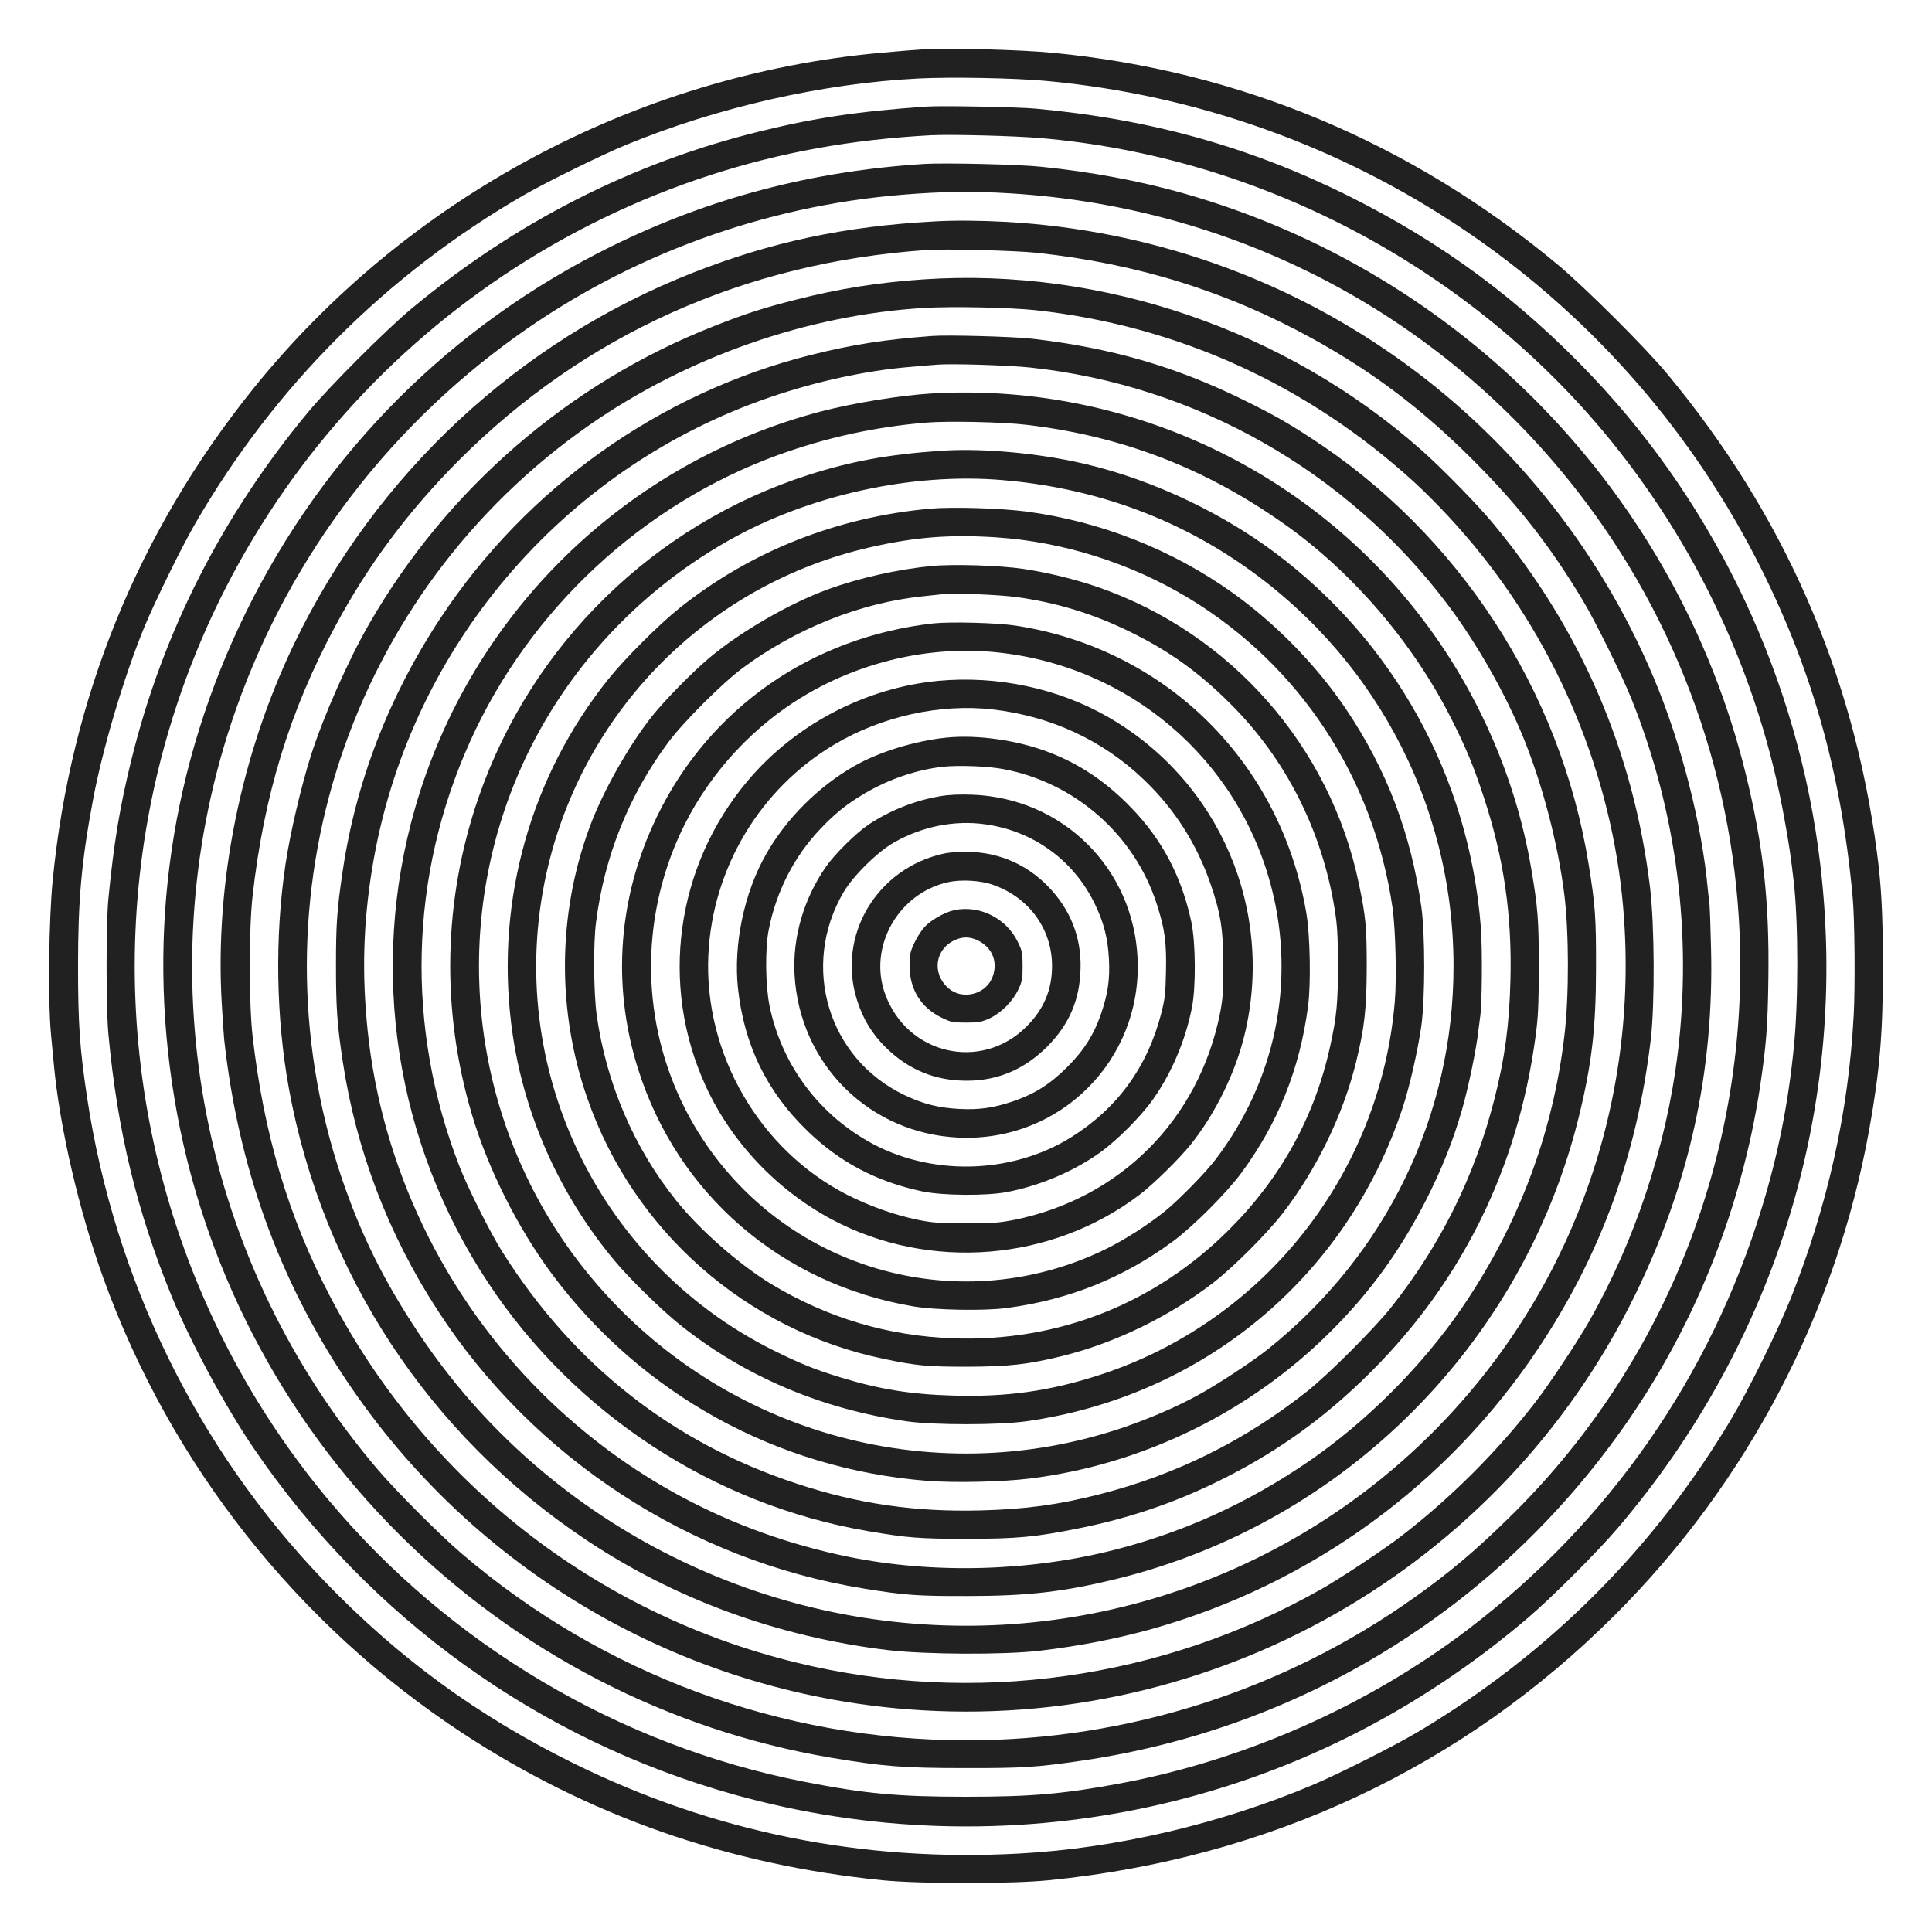 <svg version="1.0" xmlns="http://www.w3.org/2000/svg" width="1280pt" height="1280pt" viewBox="0 0 1280 1280" preserveAspectRatio="xMidYMid meet">
<g transform="translate(0,1280) scale(0.1,-0.1)" fill="#212121" stroke="none">
<path d="M6130 12474 c-41 -2 -175 -13 -296 -24 -1621 -147 -3142 -963 -4160 -2230 -758 -944 -1207 -2044 -1325 -3253 -26 -261 -32 -802 -11 -1022 7 -71 15 -157 18 -190 38 -421 168 -979 330 -1427 446 -1232 1283 -2291 2379 -3011 835 -548 1761 -872 2780 -974 252 -25 856 -25 1105 0 1454 145 2738 747 3748 1756 878 877 1466 1999 1686 3216 71 398 91 636 91 1095 -1 336 -10 521 -40 745 -157 1188 -618 2240 -1391 3170 -143 173 -543 571 -724 722 -974 810 -2109 1286 -3354 1404 -203 19 -662 32 -836 23z m800 -210 c2010 -185 3778 -1373 4700 -3156 365 -708 567 -1409 644 -2248 14 -142 18 -601 7 -790 -34 -636 -172 -1254 -414 -1865 -84 -213 -282 -614 -399 -810 -514 -859 -1206 -1550 -2063 -2063 -162 -97 -535 -285 -711 -359 -610 -257 -1297 -418 -1936 -453 -1045 -58 -2030 141 -2953 595 -639 315 -1167 701 -1661 1215 -839 874 -1387 1996 -1568 3205 -48 322 -59 484 -59 865 0 439 23 694 99 1100 63 339 207 822 340 1145 69 167 248 532 335 682 526 911 1271 1656 2182 2182 148 85 514 265 672 330 605 250 1306 409 1940 441 215 11 642 3 845 -16z"/>
<path d="M6140 12094 c-449 -31 -740 -74 -1108 -165 -845 -208 -1619 -602 -2307 -1175 -167 -139 -540 -512 -679 -679 -573 -688 -967 -1462 -1175 -2307 -77 -311 -117 -554 -153 -923 -16 -168 -16 -720 0 -895 60 -644 189 -1177 422 -1745 124 -300 359 -736 547 -1009 766 -1119 1883 -1923 3175 -2285 892 -250 1833 -279 2738 -85 930 200 1784 625 2525 1257 154 131 461 438 592 592 1055 1237 1534 2807 1342 4405 -144 1206 -677 2346 -1507 3223 -480 507 -990 885 -1612 1196 -656 327 -1315 511 -2075 581 -115 11 -630 21 -725 14z m756 -209 c1433 -123 2795 -834 3723 -1940 621 -742 1037 -1632 1205 -2580 30 -165 42 -247 61 -415 30 -267 30 -789 0 -1085 -37 -375 -105 -716 -211 -1062 -340 -1118 -1011 -2083 -1944 -2795 -662 -505 -1477 -867 -2300 -1022 -379 -71 -594 -90 -1030 -90 -450 0 -667 20 -1075 100 -1220 239 -2344 905 -3149 1867 -1029 1231 -1471 2848 -1210 4432 335 2034 1776 3708 3740 4345 467 151 932 235 1459 264 132 7 560 -4 731 -19z"/>
<path d="M6125 11714 c-746 -47 -1420 -225 -2070 -544 -1062 -522 -1905 -1366 -2425 -2425 -497 -1013 -659 -2115 -474 -3225 181 -1091 703 -2103 1488 -2885 783 -780 1781 -1297 2860 -1480 343 -58 483 -69 881 -69 389 -1 484 5 789 50 1481 219 2781 1034 3628 2274 441 645 739 1404 858 2185 42 279 52 406 56 730 7 507 -35 880 -151 1352 -456 1852 -1881 3321 -3727 3843 -286 81 -611 142 -938 175 -147 16 -642 27 -775 19z m568 -195 c1525 -93 2901 -831 3812 -2044 665 -885 1025 -1965 1025 -3075 0 -1384 -552 -2700 -1537 -3660 -224 -219 -388 -357 -621 -523 -866 -616 -1903 -947 -2966 -947 -1230 0 -2412 437 -3346 1236 -146 125 -426 405 -553 553 -1170 1368 -1539 3245 -974 4953 343 1034 1001 1926 1893 2564 746 534 1635 859 2554 934 269 22 471 24 713 9z"/>
<path d="M6190 11333 c-594 -32 -1080 -136 -1600 -340 -1154 -454 -2098 -1332 -2640 -2456 -355 -737 -527 -1586 -481 -2382 6 -110 14 -218 16 -240 92 -840 361 -1590 813 -2265 844 -1259 2212 -2059 3722 -2175 2014 -156 3925 933 4810 2740 362 739 527 1489 506 2305 -3 140 -8 269 -10 285 -2 17 -7 62 -11 100 -39 436 -179 980 -361 1410 -738 1746 -2390 2908 -4288 3015 -165 9 -344 11 -476 3z m680 -208 c672 -73 1264 -258 1830 -571 400 -221 726 -468 1060 -803 302 -302 506 -563 725 -926 84 -140 258 -492 325 -658 299 -746 403 -1557 304 -2357 -76 -609 -284 -1236 -589 -1770 -70 -123 -260 -410 -346 -521 -252 -329 -569 -646 -898 -898 -111 -86 -398 -276 -521 -346 -1057 -602 -2310 -778 -3488 -489 -1328 325 -2444 1201 -3081 2417 -280 532 -445 1089 -518 1737 -24 216 -24 704 0 920 75 671 246 1229 548 1791 219 408 485 764 819 1099 833 835 1899 1313 3105 1394 125 8 586 -4 725 -19z"/>
<path d="M6118 10949 c-297 -20 -558 -61 -843 -134 -220 -56 -330 -91 -548 -177 -955 -375 -1768 -1078 -2282 -1973 -139 -241 -302 -611 -385 -870 -65 -206 -139 -520 -169 -725 -71 -480 -63 -1011 24 -1487 224 -1220 928 -2290 1962 -2981 591 -396 1275 -646 2003 -734 248 -30 772 -32 1005 -5 271 32 519 81 755 147 1048 297 1954 956 2554 1860 414 623 652 1279 743 2045 27 233 25 757 -5 1005 -109 902 -460 1716 -1040 2412 -101 123 -341 368 -477 488 -897 793 -2112 1209 -3297 1129z m742 -204 c942 -103 1800 -493 2507 -1137 147 -135 311 -311 447 -482 551 -690 887 -1546 946 -2416 87 -1274 -372 -2504 -1269 -3401 -1023 -1023 -2487 -1473 -3906 -1203 -697 133 -1357 437 -1911 880 -353 282 -648 604 -899 979 -235 353 -387 662 -516 1045 -615 1843 54 3864 1646 4974 648 451 1444 730 2219 776 185 11 566 3 736 -15z"/>
<path d="M6175 10574 c-320 -24 -522 -56 -800 -125 -1003 -251 -1887 -879 -2460 -1749 -340 -516 -558 -1083 -645 -1674 -38 -256 -44 -352 -44 -626 0 -277 8 -390 45 -634 89 -586 301 -1143 627 -1645 635 -982 1675 -1660 2827 -1846 271 -44 357 -50 685 -49 402 0 640 28 994 115 1502 371 2684 1553 3055 3055 87 354 115 592 115 994 1 328 -5 414 -49 685 -186 1152 -864 2192 -1846 2827 -156 102 -254 157 -448 252 -444 218 -874 342 -1395 402 -125 14 -556 26 -661 18z m650 -209 c1098 -117 2103 -688 2768 -1573 191 -254 377 -581 496 -870 129 -315 232 -706 275 -1048 31 -248 32 -671 1 -931 -75 -649 -304 -1258 -678 -1806 -263 -386 -638 -761 -1024 -1024 -397 -271 -817 -462 -1271 -579 -568 -146 -1208 -163 -1772 -48 -782 161 -1471 529 -2032 1086 -648 645 -1058 1497 -1152 2398 -39 376 -30 710 30 1078 235 1443 1254 2648 2638 3121 307 105 635 176 926 200 74 7 155 13 180 15 93 8 471 -4 615 -19z"/>
<path d="M6170 10193 c-202 -12 -515 -63 -727 -118 -1300 -340 -2323 -1339 -2693 -2629 -307 -1069 -131 -2215 485 -3146 574 -868 1493 -1469 2515 -1644 264 -45 342 -51 655 -51 336 0 458 12 750 71 312 63 599 158 884 295 401 193 729 425 1047 743 602 602 969 1349 1086 2209 19 137 22 210 23 467 0 319 -6 395 -51 660 -108 629 -381 1232 -787 1735 -769 954 -1960 1480 -3187 1408z m635 -208 c628 -75 1174 -284 1697 -652 454 -319 856 -786 1112 -1292 100 -198 148 -314 216 -521 133 -403 188 -781 177 -1215 -8 -301 -37 -515 -107 -790 -130 -509 -357 -966 -686 -1380 -113 -141 -408 -436 -549 -549 -414 -329 -871 -556 -1380 -686 -275 -70 -489 -99 -790 -107 -434 -11 -812 44 -1215 177 -825 271 -1483 790 -1955 1541 -76 121 -227 421 -280 559 -359 921 -334 1926 71 2821 394 873 1144 1569 2038 1894 324 117 640 186 981 215 149 12 511 4 670 -15z"/>
<path d="M6230 9813 c-341 -23 -592 -69 -875 -160 -1022 -328 -1834 -1122 -2185 -2138 -234 -678 -249 -1409 -43 -2100 106 -358 302 -748 527 -1052 593 -799 1494 -1296 2490 -1374 182 -14 497 -7 676 15 750 92 1462 440 1999 977 264 264 459 535 632 874 103 204 176 387 235 592 43 149 97 411 109 528 4 33 9 71 11 85 13 74 16 452 5 596 -78 997 -575 1897 -1374 2490 -385 285 -870 504 -1329 598 -292 60 -627 87 -878 69z m415 -194 c561 -48 1075 -223 1524 -519 917 -604 1461 -1610 1461 -2701 0 -989 -443 -1906 -1225 -2534 -103 -83 -343 -241 -475 -312 -140 -76 -312 -150 -480 -208 -1291 -442 -2715 -29 -3569 1035 -709 882 -901 2085 -504 3150 264 709 779 1309 1450 1689 532 301 1218 452 1818 400z"/>
<path d="M6163 9430 c-620 -56 -1191 -283 -1663 -660 -135 -108 -362 -335 -470 -470 -512 -640 -743 -1456 -644 -2275 69 -577 312 -1133 692 -1585 96 -115 306 -320 422 -413 428 -344 944 -564 1510 -644 179 -25 604 -25 785 0 1175 164 2128 957 2498 2078 46 139 101 381 124 544 25 181 25 606 0 785 -69 488 -229 910 -498 1310 -194 289 -463 565 -749 770 -402 288 -876 475 -1370 541 -169 22 -490 32 -637 19z m437 -190 c442 -29 889 -170 1274 -402 736 -445 1227 -1190 1352 -2053 20 -142 28 -465 15 -620 -95 -1143 -868 -2121 -1954 -2474 -332 -108 -620 -148 -977 -137 -277 8 -485 42 -740 120 -171 52 -267 91 -451 182 -1184 593 -1801 1930 -1484 3221 257 1046 1078 1856 2125 2096 301 69 530 87 840 67z"/>
<path d="M6171 9050 c-225 -22 -483 -80 -687 -155 -255 -93 -579 -281 -784 -453 -115 -97 -293 -278 -380 -387 -156 -197 -329 -504 -415 -739 -211 -574 -216 -1210 -15 -1789 305 -882 1054 -1541 1965 -1730 220 -46 288 -52 555 -52 276 1 400 15 628 71 349 86 711 262 1002 487 135 105 352 322 457 457 225 291 401 653 487 1002 56 228 70 352 71 628 0 267 -6 335 -52 555 -189 910 -849 1660 -1728 1965 -155 53 -326 95 -495 121 -156 23 -464 33 -609 19z m557 -205 c266 -35 515 -111 757 -230 262 -128 461 -271 671 -482 363 -363 601 -833 686 -1353 18 -110 22 -178 22 -370 1 -250 -8 -345 -51 -540 -102 -467 -325 -872 -668 -1215 -492 -492 -1132 -745 -1825 -722 -435 15 -835 134 -1209 359 -211 128 -473 357 -630 553 -280 348 -465 779 -528 1232 -20 148 -23 469 -4 613 55 436 217 840 477 1190 100 135 359 394 494 494 352 261 779 432 1190 475 58 6 121 13 140 15 69 8 367 -4 478 -19z"/>
<path d="M6185 8670 c-807 -90 -1482 -560 -1830 -1275 -259 -531 -304 -1116 -129 -1673 260 -832 951 -1429 1824 -1577 147 -25 468 -31 619 -11 415 55 775 200 1105 444 130 96 352 318 448 448 244 330 389 690 444 1105 20 151 14 472 -11 619 -170 1000 -929 1752 -1925 1905 -124 19 -431 27 -545 15z m400 -190 c890 -84 1620 -705 1840 -1565 160 -624 24 -1279 -374 -1800 -64 -84 -242 -266 -331 -338 -112 -91 -272 -193 -395 -253 -949 -463 -2087 -154 -2667 725 -353 535 -440 1199 -237 1811 125 379 362 718 679 972 414 332 961 497 1485 448z"/>
<path d="M6215 8289 c-483 -46 -949 -290 -1263 -664 -475 -565 -583 -1351 -277 -2019 170 -372 470 -689 836 -885 648 -345 1459 -279 2042 166 89 68 259 235 334 328 163 203 296 473 358 727 201 827 -164 1681 -901 2106 -331 191 -736 278 -1129 241z m360 -189 c388 -45 731 -204 1005 -467 201 -192 348 -423 439 -686 69 -200 86 -309 86 -547 0 -174 -4 -222 -23 -318 -142 -702 -662 -1222 -1363 -1364 -97 -19 -144 -23 -319 -23 -173 0 -222 4 -317 23 -154 31 -324 92 -474 168 -579 298 -946 934 -916 1586 27 576 342 1102 834 1395 314 187 700 272 1048 233z"/>
<path d="M6270 7913 c-207 -21 -445 -94 -608 -187 -240 -137 -453 -349 -588 -588 -144 -254 -215 -594 -185 -883 40 -378 192 -690 464 -951 211 -204 454 -332 751 -396 136 -30 434 -32 571 -5 218 43 435 135 610 259 114 81 272 239 353 353 124 175 216 392 259 610 27 137 25 435 -5 571 -64 297 -192 540 -396 751 -163 170 -339 289 -544 368 -210 81 -476 119 -682 98z m380 -209 c474 -90 866 -435 1014 -894 53 -164 65 -250 61 -445 -3 -151 -7 -183 -33 -285 -93 -354 -292 -625 -596 -815 -400 -249 -941 -259 -1349 -24 -335 193 -569 514 -648 892 -28 134 -31 380 -6 507 50 254 168 484 339 665 99 105 179 169 298 239 157 93 341 156 516 176 102 11 302 4 404 -16z"/>
<path d="M6230 7525 c-165 -27 -336 -95 -475 -188 -84 -56 -226 -197 -284 -281 -147 -213 -220 -466 -207 -711 32 -596 497 -1057 1091 -1082 669 -28 1210 513 1182 1182 -25 601 -495 1068 -1097 1090 -81 3 -155 0 -210 -10z m296 -186 c321 -44 589 -240 728 -529 60 -124 86 -229 93 -365 7 -134 -7 -228 -51 -358 -48 -141 -113 -244 -226 -357 -113 -113 -216 -178 -357 -226 -130 -44 -224 -58 -358 -51 -136 7 -241 33 -365 93 -503 241 -687 851 -403 1340 62 108 228 272 337 333 187 106 400 148 602 120z"/>
<path d="M6259 7146 c-450 -95 -718 -546 -580 -975 40 -125 99 -221 190 -311 151 -148 326 -220 536 -220 205 0 381 75 531 224 148 148 219 313 223 522 5 208 -69 392 -219 545 -138 140 -313 217 -510 225 -66 2 -129 -2 -171 -10z m325 -210 c236 -85 386 -293 386 -536 0 -157 -54 -286 -169 -401 -300 -300 -791 -187 -937 216 -113 311 86 666 416 740 90 20 219 12 304 -19z"/>
<path d="M6322 6770 c-62 -13 -157 -67 -198 -113 -20 -22 -50 -69 -67 -106 -27 -58 -31 -76 -31 -151 1 -155 75 -275 212 -342 61 -30 74 -33 162 -33 83 0 103 4 156 28 77 36 154 113 191 192 25 52 28 72 28 155 0 88 -3 101 -33 162 -77 156 -253 243 -420 208z m153 -199 c104 -48 143 -156 94 -259 -51 -105 -198 -136 -286 -59 -110 97 -89 258 42 318 51 24 99 24 150 0z"/>
</g>
</svg>
